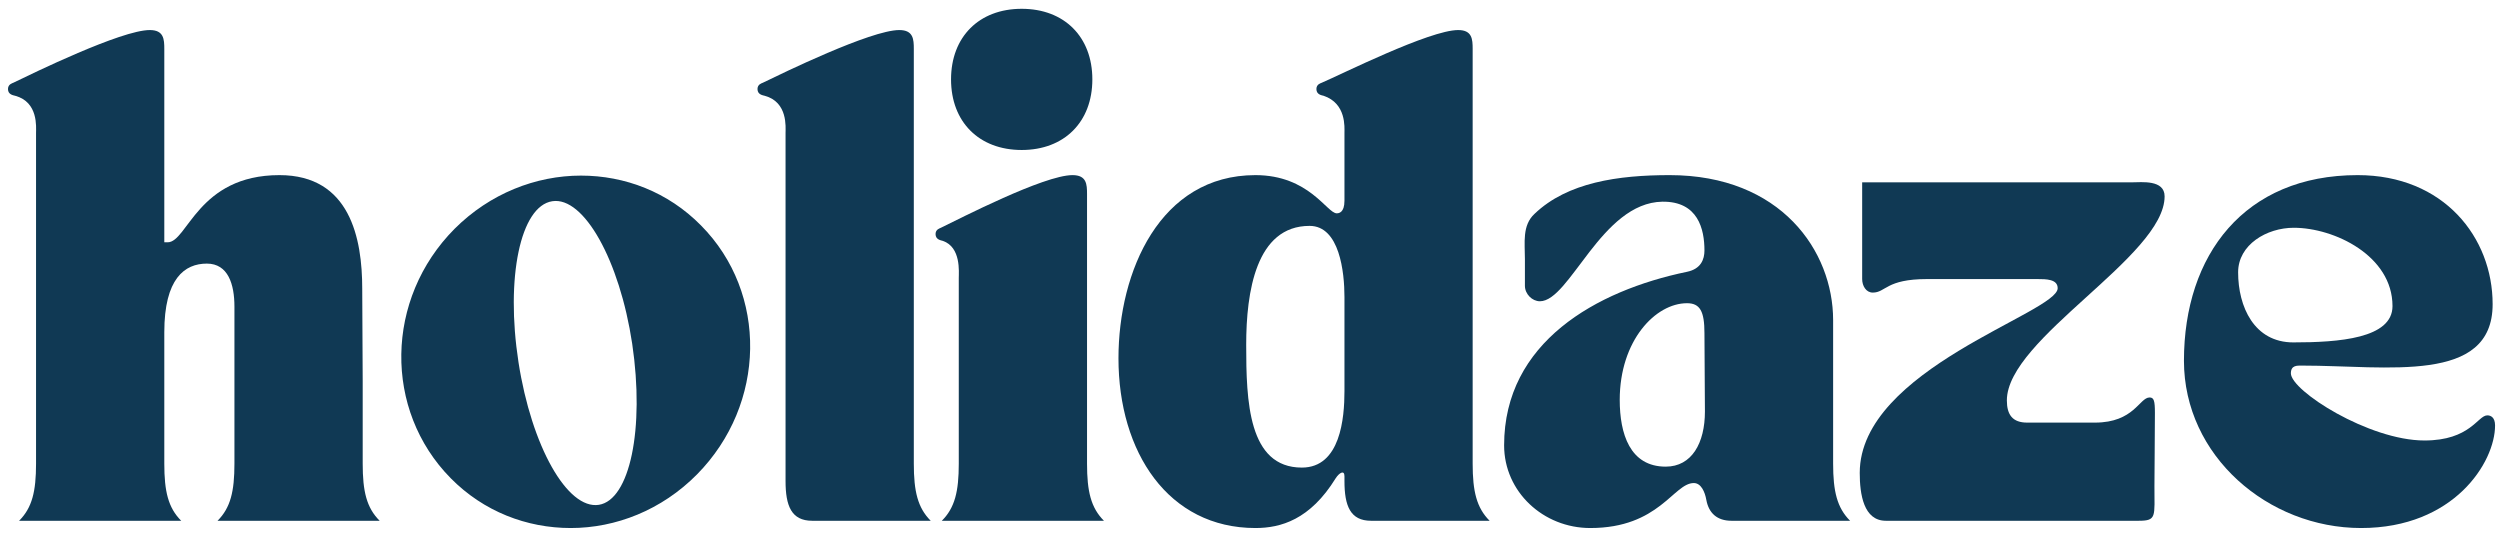 <svg width="204" height="44" viewBox="0 0 204 44" fill="none" xmlns="http://www.w3.org/2000/svg">
<path d="M1.244 7.817C3.139 8.333 2.941 10.384 2.941 10.856V37.837C2.941 40.087 2.628 41.43 1.558 42.495H14.786C13.721 41.43 13.407 40.087 13.407 37.837V27.111C13.407 22.729 15.066 21.51 16.878 21.51C18.619 21.51 19.13 23.205 19.13 25.021V37.837C19.13 40.087 18.817 41.43 17.751 42.495H30.98C29.91 41.43 29.596 40.087 29.596 37.837V31.095L29.558 23.557C29.558 19.458 28.569 14.29 22.803 14.29C16.131 14.29 15.302 19.771 13.682 19.771C13.644 19.771 13.523 19.771 13.407 19.771V3.993C13.407 3.203 13.369 2.452 12.222 2.452C9.893 2.452 2.628 6.006 1.085 6.753C1.008 6.791 0.651 6.873 0.651 7.268C0.651 7.74 1.124 7.779 1.244 7.817Z" fill="#103954"/>
<path d="M36.778 39.022C39.464 41.743 42.978 43.087 46.575 43.087C50.243 43.087 53.994 41.628 56.877 38.709C62.527 32.987 62.681 23.913 57.195 18.389C54.51 15.668 50.995 14.329 47.404 14.329C43.73 14.329 39.98 15.788 37.097 18.668C31.408 24.385 31.292 33.459 36.778 39.022ZM45.07 16.419C47.64 16.024 50.562 21.231 51.588 28.055C52.615 35.001 51.391 40.799 48.864 41.194C46.295 41.589 43.373 36.421 42.308 29.553C41.243 22.651 42.467 16.814 45.07 16.419Z" fill="#103954"/>
<path d="M62.404 7.817C64.299 8.333 64.101 10.384 64.101 10.856V39.258C64.101 41.271 64.573 42.495 66.275 42.495H75.946C74.881 41.43 74.567 40.087 74.567 37.837V3.993C74.567 3.203 74.529 2.452 73.381 2.452C71.053 2.452 63.788 6.006 62.245 6.753C62.168 6.791 61.811 6.873 61.811 7.268C61.811 7.74 62.283 7.779 62.404 7.817Z" fill="#103954"/>
<path d="M76.341 19.102C76.341 19.574 76.814 19.612 76.934 19.656C78.434 20.166 78.236 22.218 78.236 22.69V37.837C78.236 40.087 77.923 41.43 76.853 42.495H90.081C89.016 41.43 88.702 40.087 88.702 37.837V15.827C88.702 15.037 88.664 14.29 87.516 14.29C85.188 14.29 78.318 17.84 76.775 18.587C76.698 18.63 76.341 18.707 76.341 19.102ZM83.37 0.718C79.894 0.718 77.605 3.006 77.605 6.478C77.605 9.951 79.894 12.239 83.37 12.239C86.846 12.239 89.136 9.951 89.136 6.478C89.136 3.006 86.846 0.718 83.37 0.718Z" fill="#103954"/>
<path d="M102.442 43.087C104.496 43.087 106.902 42.418 108.994 39.022C109.274 38.589 109.708 38.314 109.708 38.863V39.258C109.708 41.271 110.18 42.495 111.877 42.495H121.553C120.487 41.43 120.169 40.087 120.169 37.837V3.993C120.169 3.203 120.13 2.452 118.988 2.452C116.654 2.452 109.428 6.083 107.851 6.753C107.769 6.791 107.418 6.873 107.418 7.268C107.418 7.74 107.89 7.779 108.011 7.817C109.867 8.448 109.708 10.384 109.708 10.856V16.381C109.708 17.368 109.235 17.407 109.076 17.407C108.285 17.407 106.825 14.29 102.442 14.29C94.661 14.29 91.267 22.141 91.267 29.24C91.267 36.893 95.332 43.087 102.442 43.087ZM106.863 18.432C109.312 18.432 109.708 22.218 109.708 24.231V31.923C109.708 34.09 109.389 38.155 106.232 38.155C101.849 38.155 101.69 32.713 101.69 28.137C101.69 23.836 102.481 18.432 106.863 18.432Z" fill="#103954"/>
<path d="M122.736 36.339C122.736 40.13 125.932 43.087 129.765 43.087C135.41 43.087 136.557 39.417 138.216 39.417C138.804 39.417 139.122 40.13 139.238 40.799C139.435 41.864 140.11 42.495 141.291 42.495H150.967C149.902 41.43 149.583 40.086 149.583 37.837V26.124C149.583 20.484 145.322 14.29 136.239 14.29C132.055 14.29 127.909 14.878 125.223 17.445C124.196 18.389 124.433 19.81 124.433 21.154V23.321C124.433 23.995 125.026 24.583 125.657 24.583C128.106 24.583 130.671 16.54 135.646 16.458C138.568 16.419 139.083 18.707 139.083 20.441C139.083 21.154 138.804 21.943 137.661 22.179C130.237 23.716 122.736 27.94 122.736 36.339ZM137.661 24.742C138.727 24.742 139.083 25.411 139.083 27.188C139.083 29.635 139.122 31.094 139.122 33.58C139.122 36.142 138.057 38.078 135.921 38.078C132.999 38.078 132.17 35.395 132.17 32.631C132.17 27.781 135.092 24.742 137.661 24.742Z" fill="#103954"/>
<path d="M151.755 38.589C151.755 40.327 152.069 42.495 153.886 42.495H174.501C176 42.495 175.802 42.177 175.802 39.653C175.802 39.022 175.841 35.039 175.841 33.695C175.841 32.713 175.764 32.433 175.407 32.433C174.578 32.433 174.144 34.485 170.948 34.485H165.418C164.232 34.485 163.76 33.854 163.76 32.674C163.76 27.622 176.632 20.918 176.632 16.024C176.632 14.642 174.737 14.878 173.985 14.878H151.953V22.772C151.953 23.321 152.267 23.875 152.821 23.875C153.886 23.875 153.886 22.772 157.242 22.772H166.247C166.956 22.772 167.906 22.772 167.906 23.518C167.906 25.532 151.755 30.107 151.755 38.589Z" fill="#103954"/>
<path d="M178.21 29.438C178.21 37.206 185.08 43.087 192.663 43.087C200.242 43.087 203.597 37.722 203.597 34.721C203.597 34.052 203.245 33.893 202.965 33.893C202.18 33.893 201.587 35.944 197.836 35.944C193.295 35.944 186.936 31.884 186.936 30.463C186.936 29.794 187.447 29.832 187.842 29.832C194.794 29.832 203.399 31.369 203.399 24.823C203.399 19.376 199.412 14.29 192.383 14.29C183.146 14.29 178.21 20.797 178.21 29.438ZM182.631 22.218C182.631 19.969 184.959 18.586 187.172 18.586C190.489 18.586 195.228 20.874 195.228 24.978C195.228 27.622 190.846 27.94 187.133 27.94C183.932 27.94 182.631 25.021 182.631 22.218Z" fill="#103954"/>
</svg>
